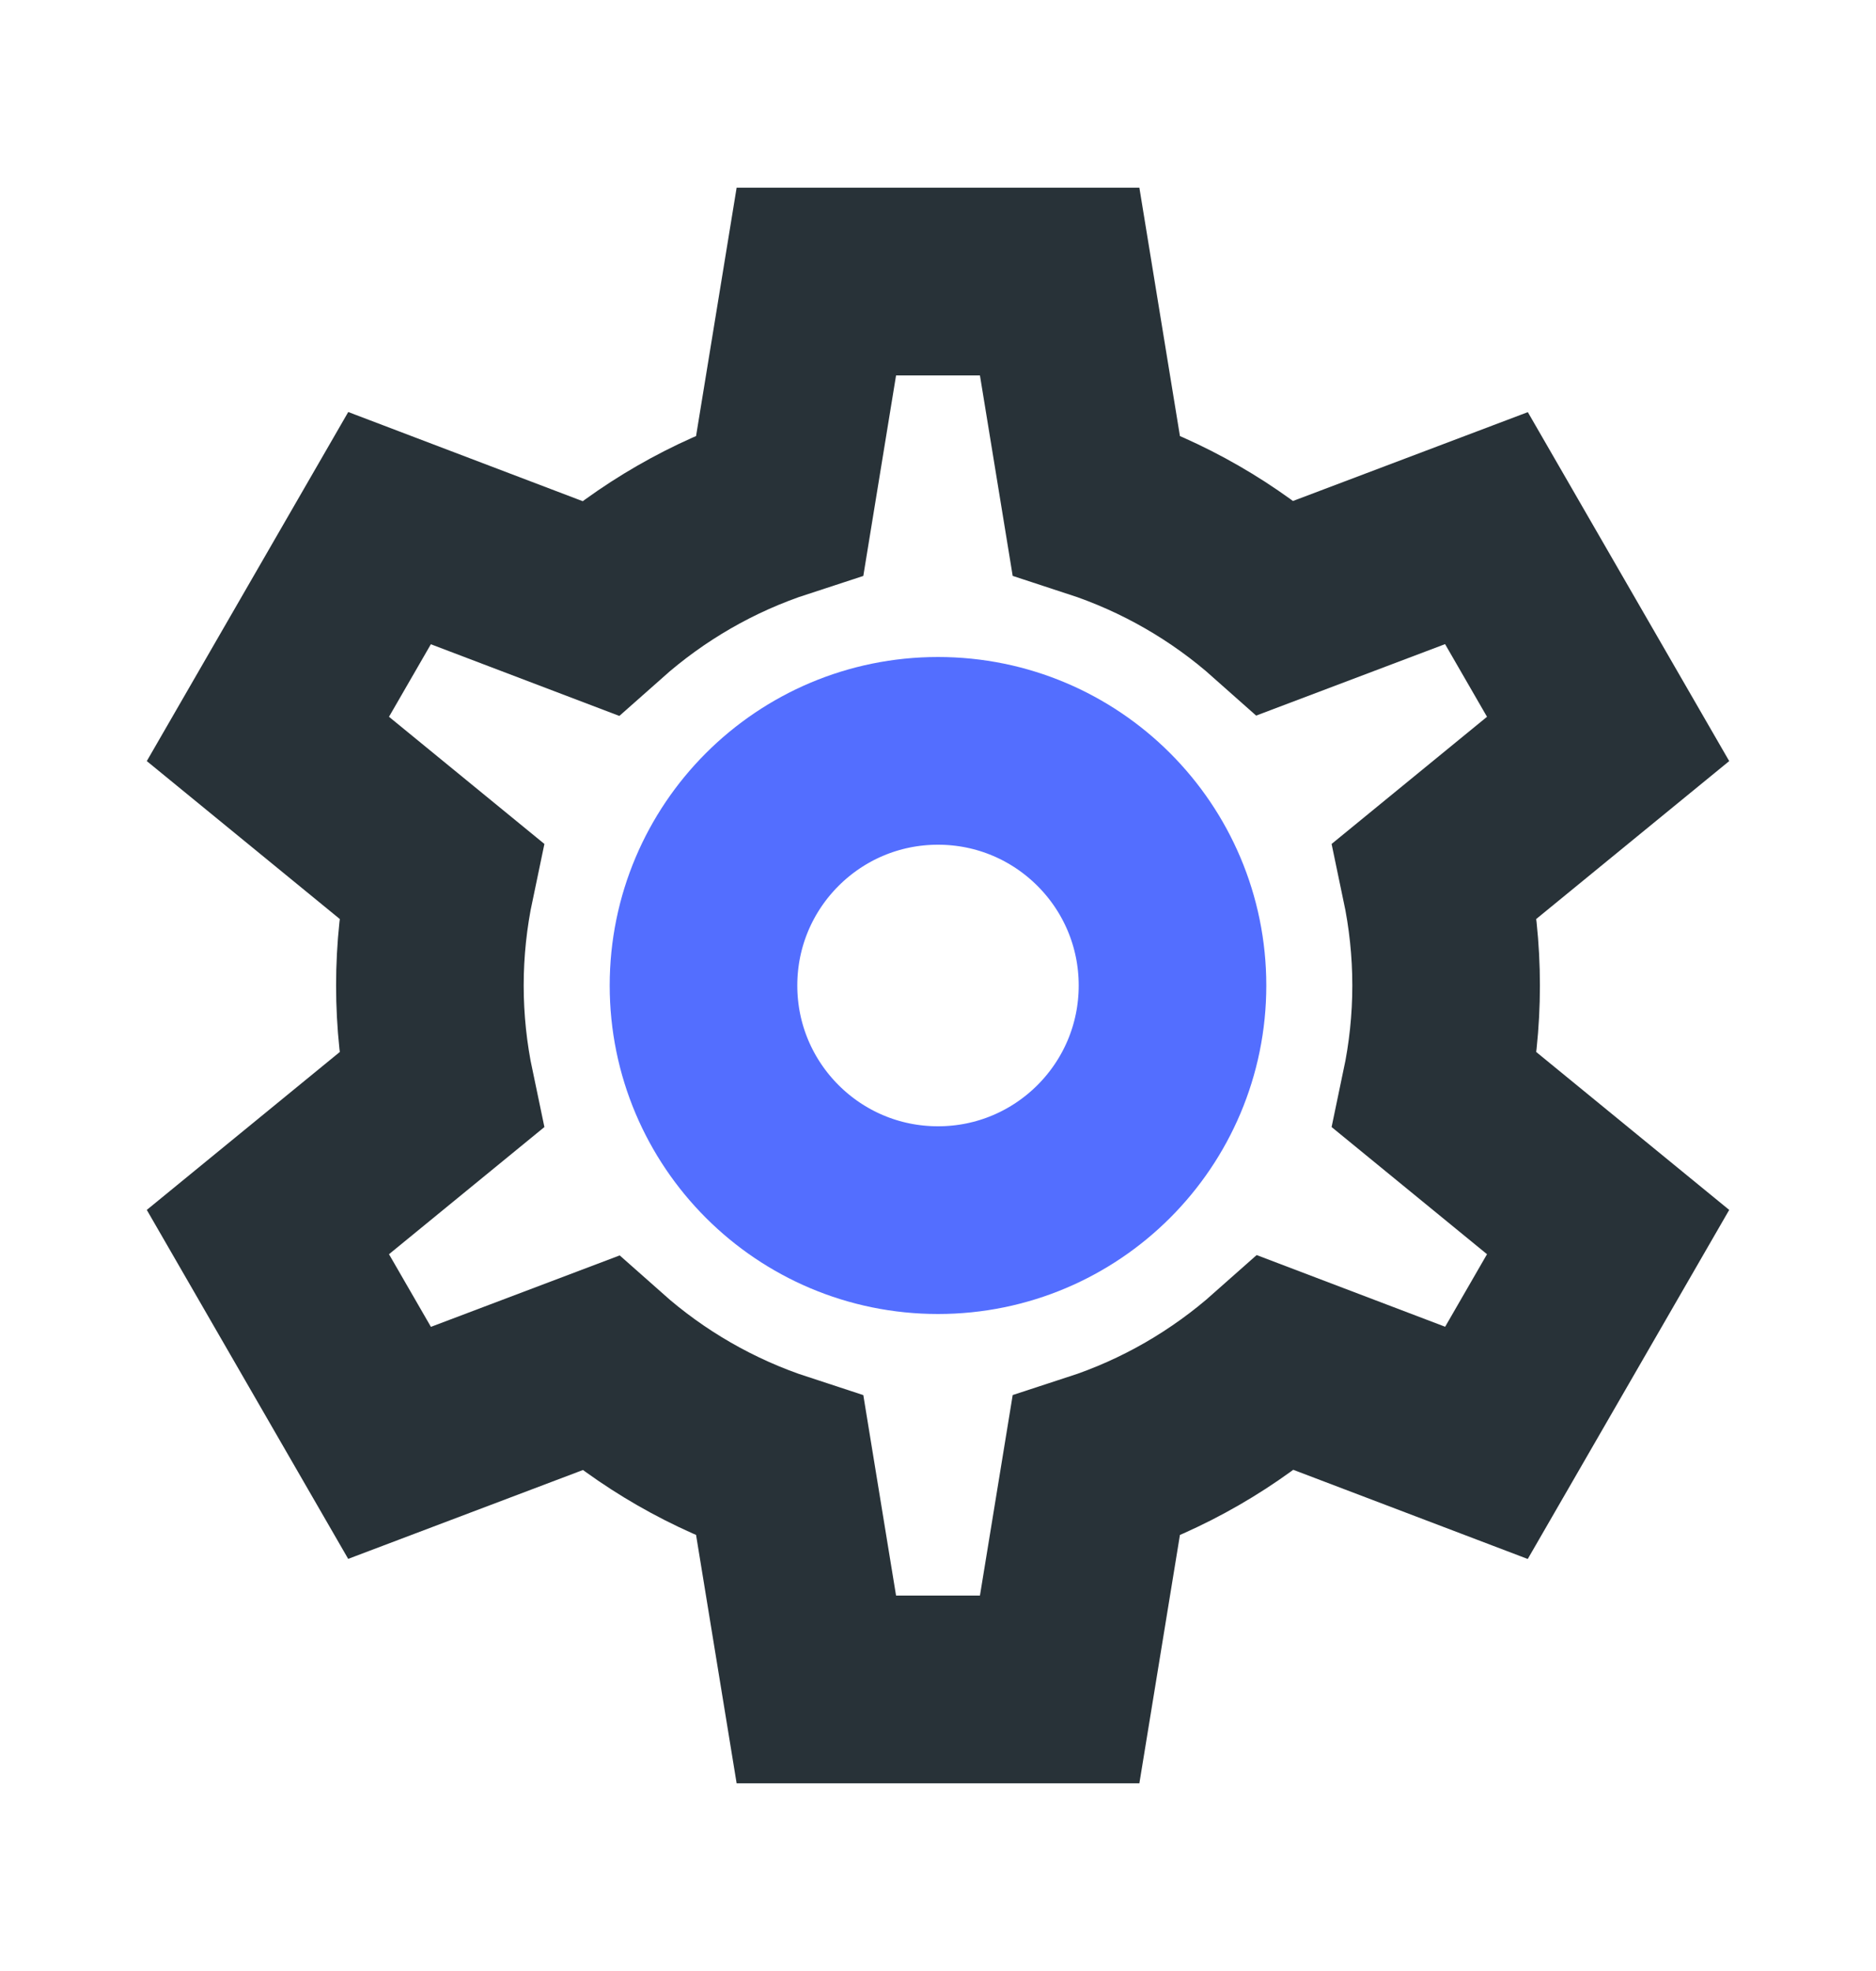 <svg width="20" height="21" viewBox="0 0 20 21" fill="none" xmlns="http://www.w3.org/2000/svg">
<path d="M12.5 10.5C12.5 11.881 11.381 13 10 13C8.619 13 7.5 11.881 7.5 10.5C7.5 9.119 8.619 8 10 8C11.381 8 12.5 9.119 12.5 10.5Z" stroke="#536EFF" stroke-width="2"/>
<path d="M8.703 3L8.315 5.374C7.596 5.608 6.944 5.988 6.392 6.478L4.153 5.627L2.856 7.873L4.7 9.381C4.624 9.742 4.583 10.116 4.583 10.5C4.583 10.884 4.624 11.258 4.7 11.619L2.856 13.127L4.153 15.373L6.395 14.525C6.946 15.014 7.598 15.392 8.315 15.626L8.703 18H11.297L11.685 15.626C12.404 15.392 13.056 15.012 13.608 14.522L15.847 15.373L17.144 13.127L15.3 11.619C15.376 11.258 15.417 10.884 15.417 10.5C15.417 10.116 15.376 9.742 15.3 9.381L17.144 7.873L15.847 5.627L13.604 6.475C13.054 5.986 12.402 5.608 11.685 5.374L11.297 3H8.703Z" stroke="#283238" stroke-width="2"/>
</svg>

